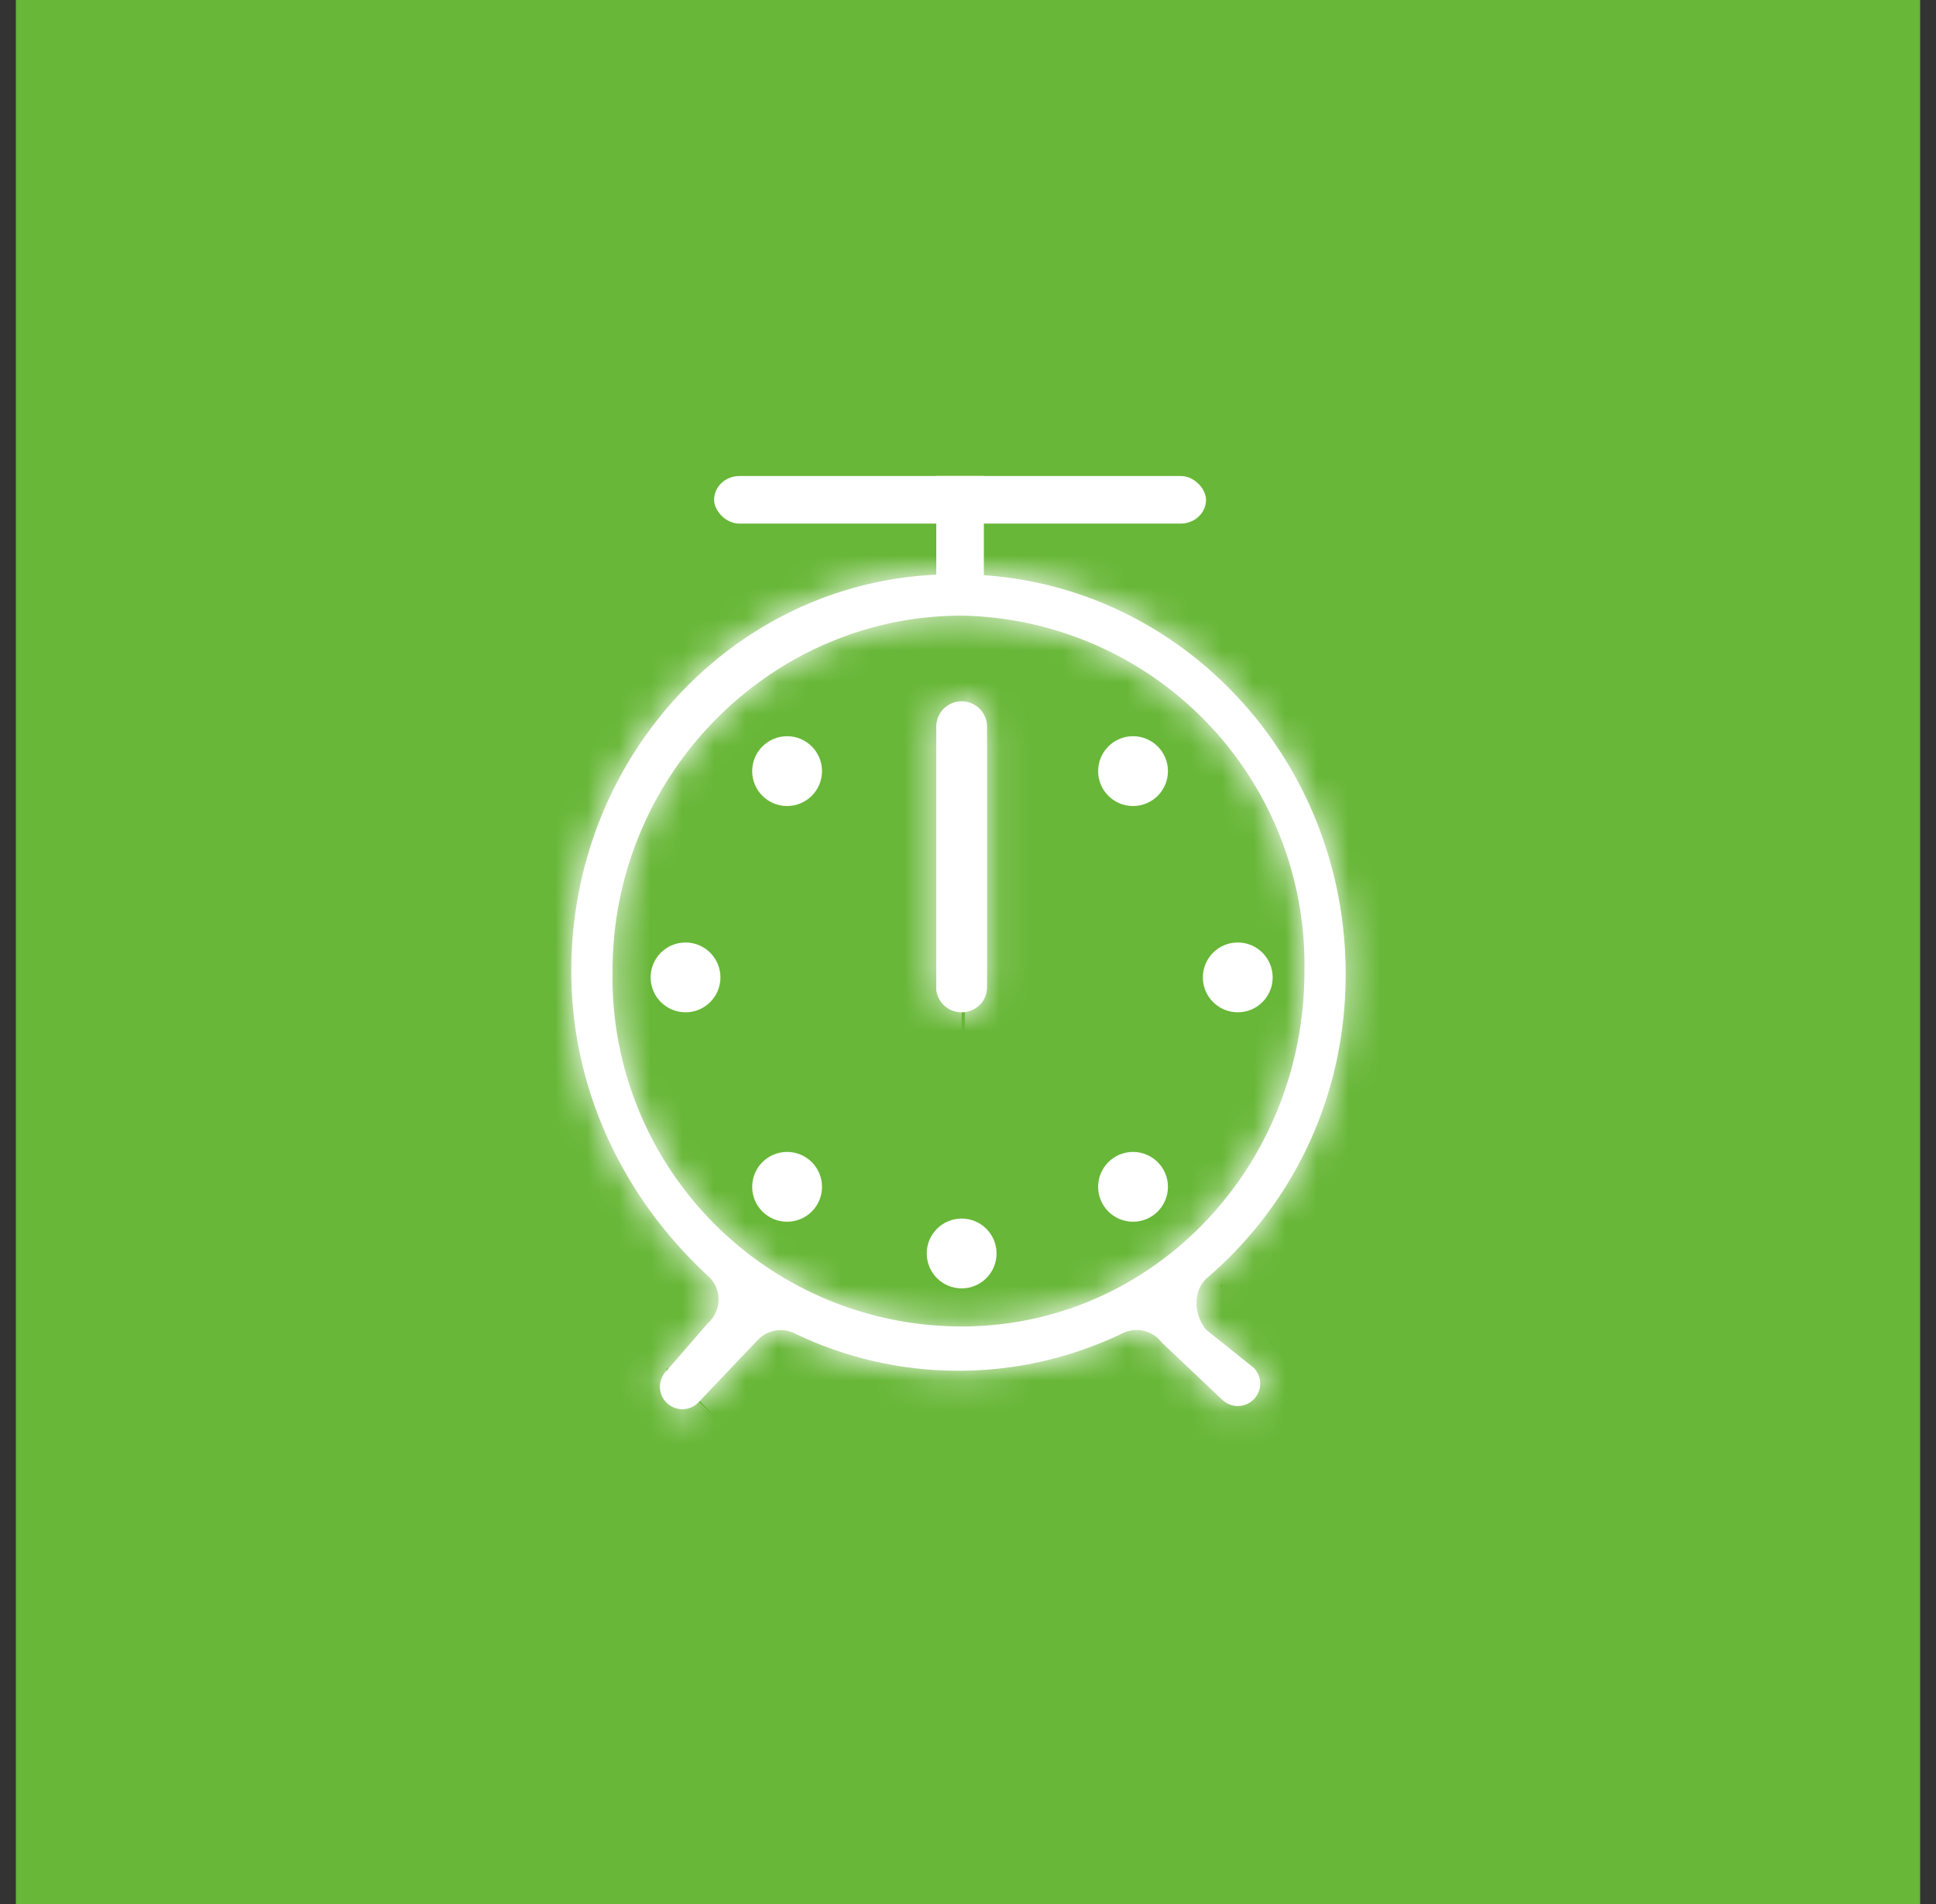 <svg width="61" height="60" fill="none" xmlns="http://www.w3.org/2000/svg"><rect width="100%" height="100%" fill="#333333" stroke="none"/><path fill="#68B738" d="M.5 0h60v60H.5z"/><circle cx="35.7" cy="24.3" fill="#fff" r="1.1"/><circle cx="24.8" cy="24.3" fill="#fff" r="1.1"/><circle cx="24.8" cy="37.4" fill="#fff" r="1.1"/><circle cx="30.3" cy="39.5" fill="#fff" r="1.1"/><circle cx="21.6" cy="30.8" fill="#fff" r="1.1"/><circle cx="39" cy="30.8" fill="#fff" r="1.1"/><circle cx="35.7" cy="37.4" fill="#fff" r="1.1"/><mask id="a" fill="#fff"><path fill-rule="evenodd" clip-rule="evenodd" d="M35.4 42a1 1 0 0 1 1.2.3l1.9 1.8a.7.7 0 0 0 1-1L38 41.9c-.4-.5-.4-1.2 0-1.6 2.7-2.3 4.4-5.7 4.4-9.6 0-7-5.5-12.6-12.2-12.6C23.5 18 18 23.6 18 30.6c0 3.8 1.7 7.2 4.3 9.6a1 1 0 0 1 0 1.5L21 43.2a.7.7 0 1 0 1 1l1.9-2A1 1 0 0 1 25 42a11.9 11.9 0 0 0 10.4 0Zm-5.1-.2c6 0 10.8-5 10.8-11.2a11 11 0 0 0-10.8-11.2c-6 0-11 5-11 11.2a11 11 0 0 0 11 11.2Zm-.8-11.5v-7.4a.8.8 0 1 1 1.6 0v8.2c0 .5-.4.8-.8.8a.8.8 0 0 1-.8-.7v-.9Z"/></mask><path fill-rule="evenodd" clip-rule="evenodd" d="M35.4 42a1 1 0 0 1 1.2.3l1.9 1.8a.7.7 0 0 0 1-1L38 41.9c-.4-.5-.4-1.2 0-1.6 2.7-2.3 4.4-5.7 4.4-9.6 0-7-5.5-12.6-12.2-12.6C23.5 18 18 23.6 18 30.6c0 3.8 1.7 7.2 4.3 9.6a1 1 0 0 1 0 1.5L21 43.2a.7.7 0 1 0 1 1l1.9-2A1 1 0 0 1 25 42a11.9 11.9 0 0 0 10.4 0Zm-5.1-.2c6 0 10.8-5 10.8-11.2a11 11 0 0 0-10.8-11.2c-6 0-11 5-11 11.2a11 11 0 0 0 11 11.2Zm-.8-11.5v-7.4a.8.8 0 1 1 1.6 0v8.2c0 .5-.4.8-.8.8a.8.8 0 0 1-.8-.7v-.9Z" fill="#fff"/><path d="m23.8 42.2 2.8 2.8-2.8-2.8ZM25 42l1.8-3.6L25 42Zm-3 2.1-3-2.8 2.9 2.8Zm-1-1 2.9 2.9-2.9-2.8Zm17.2-1.3-2.9 2.8 2.9-2.8Zm0-1.6-2.6-3 2.7 3Zm-15.8 0-2.7 3 2.7-3Zm0 1.5L19.6 39l2.9 2.8Zm17.1 1.5 3-2.8-3 2.8Zm-1 1 3-2.9-3 2.8Zm-1.8-2L33.8 45l2.8-2.7Zm-1.2-.1-1.7-3.6 1.7 3.6Zm-1.6 3 1.8 1.8 5.7-5.6-1.8-1.8-5.7 5.5Zm8.5-4.7L41 39l-5.8 5.6 1.4 1.4 5.7-5.6Zm-1.5 2.8c3.5-3 5.7-7.6 5.7-12.6h-8c0 2.7-1.2 5-3 6.6l5.3 6Zm5.7-12.6c0-9-7.2-16.6-16.2-16.6v8c4.4 0 8.2 3.7 8.2 8.6h8ZM30.3 14C21.2 14 14 21.6 14 30.6h8c0-4.9 3.8-8.6 8.3-8.6v-8ZM14 30.6c0 5 2.2 9.5 5.6 12.5l5.3-6a8.8 8.8 0 0 1-2.9-6.5h-8Zm5.5 8.3-1.4 1.5 5.7 5.6 1.4-1.5-5.7-5.6Zm5.3 8 1.8-2-5.7-5.5-1.9 2 5.8 5.5Zm-1.6-1.3c2.2 1 4.6 1.6 7 1.6v-8c-1.2 0-2.4-.3-3.4-.8l-3.6 7.2Zm7 1.6c2.5 0 4.9-.5 7-1.5l-3.5-7.2c-1 .5-2.2.7-3.4.7v8Zm0-1.4a15 15 0 0 0 15-15.2h-8a7 7 0 0 1-7 7.2v8Zm15-15.2a15 15 0 0 0-15-15.2v8a7 7 0 0 1 7 7.2h8Zm-15-15.2a15 15 0 0 0-14.8 15.2h8a7 7 0 0 1 6.9-7.2v-8ZM15.5 30.6a15 15 0 0 0 14.9 15.2v-8a7 7 0 0 1-7-7.2h-8Zm11.7-.3v.5h8v-.5h-8Zm0 .5v.3h8v-.3h-8Zm6.4.4v-.4h-8v.4h8Zm0-.4v-.5h-8v.5h8Zm0-.5v-3.8h-8v3.8h8Zm0-3.8v-3.6h-8v3.6h8Zm-6.4-3.6v3.6h8v-3.6h-8Zm0 3.6v3.8h8v-3.8h-8Zm3.2-8.3a4.8 4.8 0 0 0-4.8 4.7h8c0 1.8-1.4 3.3-3.2 3.3v-8Zm-3.2 13c0-1.8 1.4-3.3 3.2-3.3v8c2.6 0 4.8-2.1 4.8-4.8h-8ZM26.6 45a3 3 0 0 1-3.4.6l3.6-7.2a5 5 0 0 0-5.9 1l5.7 5.6Zm-8.5 2a4.7 4.7 0 0 0 6.7 0L19 41.2a3.3 3.3 0 0 1 4.8 0L18 47Zm0-6.6a4.7 4.7 0 0 0 0 6.5l5.7-5.6a3.3 3.3 0 0 1 0 4.7L18 40.4ZM41 39a3 3 0 0 1-.2 4.2l-5.3-6a5 5 0 0 0-.3 7.4L41 39ZM30.3 26.2a3.2 3.2 0 0 1-3.2-3.3h8c0-2.6-2.2-4.7-4.8-4.7v8Zm-10.7 17a3 3 0 0 1-.1-4.3l5.7 5.6a5 5 0 0 0-.3-7.3l-5.3 6Zm22.7 3.7a4.7 4.7 0 0 0 0-6.5L36.6 46a3.3 3.3 0 0 1 0-4.7l5.7 5.6Zm-6.7 0a4.7 4.7 0 0 0 6.7 0l-5.7-5.6a3.3 3.3 0 0 1 4.7 0L35.6 47Zm-5.3-19c1.8 0 3.2 1.5 3.2 3.3h-8c0 2.6 2.1 4.7 4.8 4.7v-8Zm9.2 11.6a5 5 0 0 0-5.8-1l3.5 7.2a3 3 0 0 1-3.4-.7l5.7-5.5Z" fill="#fff" mask="url(#a)"/><path fill="#fff" d="M29.5 19v-4H31v4z"/><rect x="22.5" y="15" width="15.5" height="1.5" rx=".8" fill="#fff"/></svg>